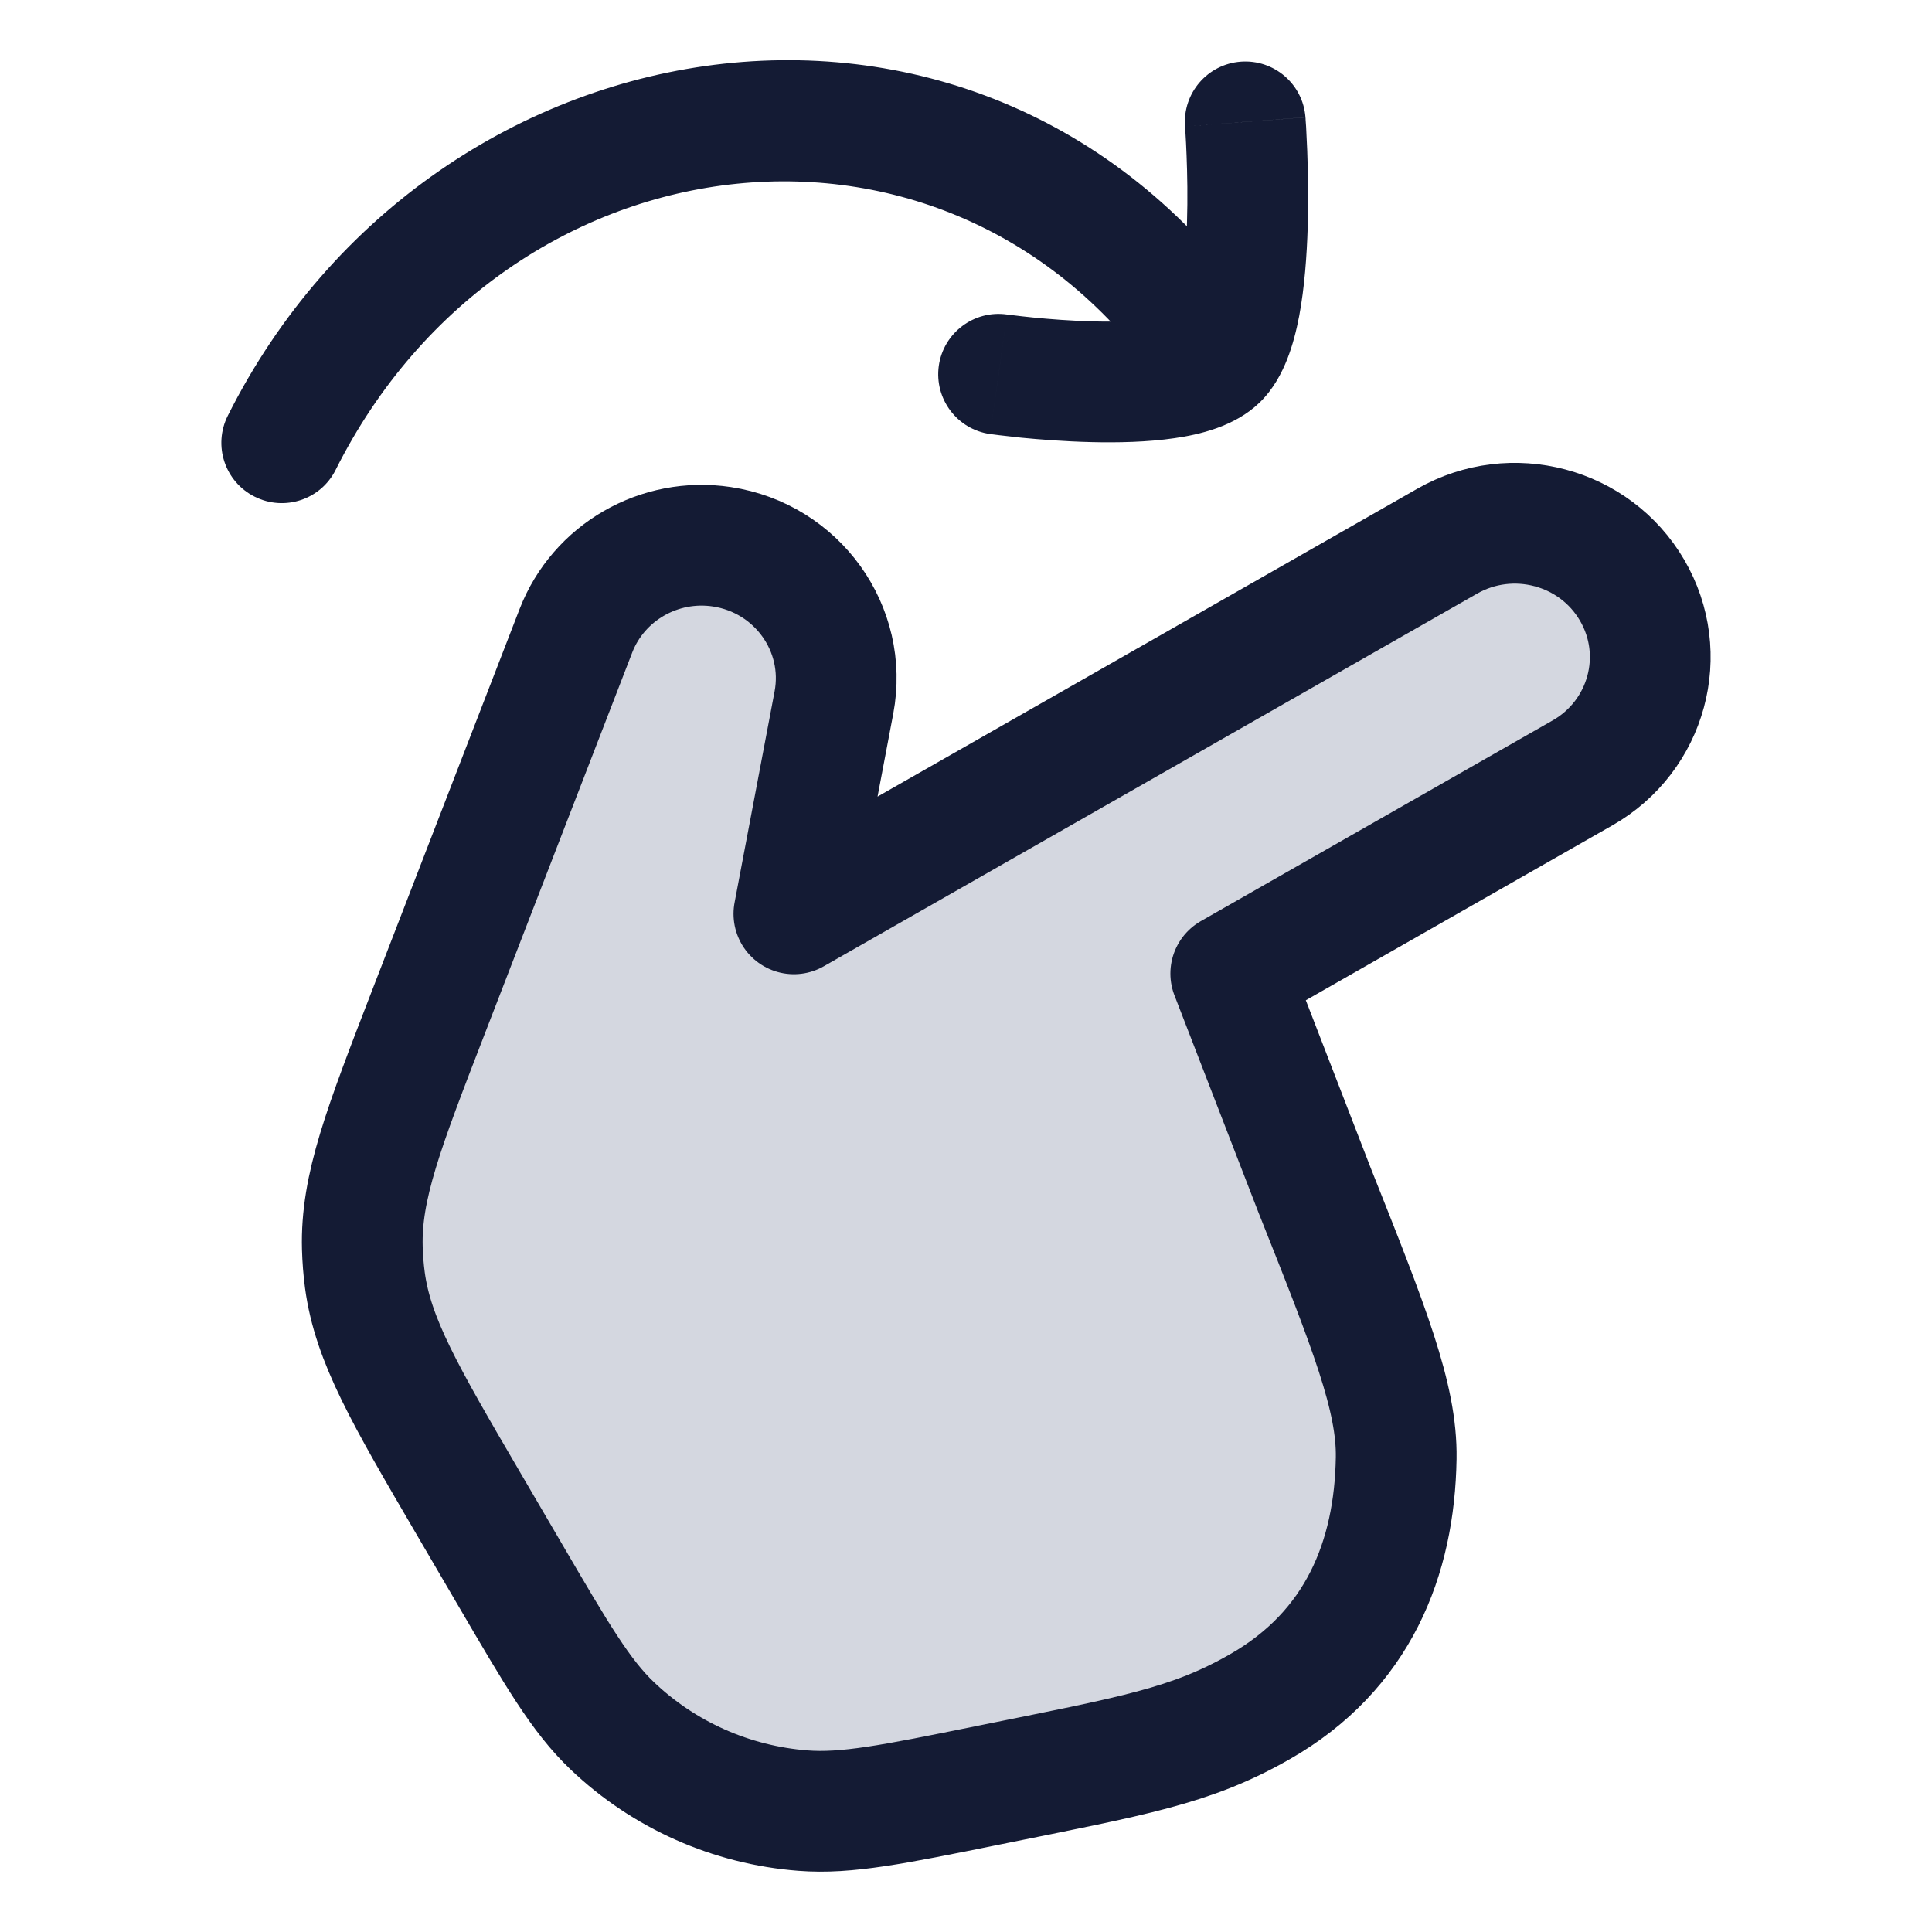 <svg width="24" height="24" viewBox="0 0 24 24" fill="none" xmlns="http://www.w3.org/2000/svg">
<path d="M10.359 8.729L9.862 11.352L17.977 6.723C18.781 6.264 19.81 6.536 20.274 7.331C20.739 8.126 20.463 9.142 19.659 9.601L15.289 12.094L16.327 14.777C17.013 16.501 17.356 17.362 17.344 18.114C17.324 19.356 16.874 20.504 15.648 21.203C14.793 21.691 14.098 21.809 12.262 22.18C11.097 22.416 10.514 22.534 9.974 22.492C9.085 22.423 8.248 22.051 7.606 21.439C7.216 21.068 6.919 20.559 6.324 19.541L5.82 18.679C5.029 17.326 4.634 16.649 4.533 15.904C4.515 15.77 4.505 15.636 4.501 15.501C4.481 14.749 4.763 14.019 5.327 12.56L7.154 7.836C7.435 7.11 8.19 6.675 8.967 6.792C9.902 6.933 10.533 7.811 10.359 8.729Z" fill="#D4D7E0"/>
<path d="M2.83 5.164C2.644 5.534 2.793 5.985 3.164 6.17C3.534 6.356 3.985 6.207 4.17 5.836L2.83 5.164ZM12.509 3.907C12.099 3.849 11.72 4.135 11.662 4.545C11.605 4.955 11.89 5.335 12.301 5.392L12.509 3.907ZM16.217 1.457C16.186 1.044 15.826 0.735 15.413 0.766C15 0.797 14.69 1.157 14.721 1.57L16.217 1.457ZM12.405 4.65C12.301 5.392 12.301 5.392 12.301 5.392C12.301 5.392 12.301 5.392 12.301 5.392C12.301 5.392 12.302 5.392 12.302 5.392C12.302 5.393 12.303 5.393 12.304 5.393C12.305 5.393 12.307 5.393 12.31 5.394C12.315 5.394 12.322 5.395 12.332 5.396C12.35 5.399 12.377 5.402 12.41 5.406C12.476 5.414 12.57 5.425 12.684 5.437C12.91 5.459 13.222 5.484 13.554 5.492C13.881 5.5 14.253 5.493 14.592 5.443C14.888 5.4 15.335 5.303 15.647 5.001L14.604 3.923C14.659 3.87 14.638 3.921 14.375 3.959C14.156 3.991 13.88 4 13.591 3.993C13.307 3.986 13.035 3.964 12.832 3.944C12.731 3.934 12.648 3.924 12.592 3.917C12.564 3.914 12.542 3.911 12.528 3.909C12.521 3.908 12.516 3.908 12.513 3.907C12.511 3.907 12.51 3.907 12.509 3.907C12.509 3.907 12.509 3.907 12.509 3.907C12.509 3.907 12.509 3.907 12.509 3.907C12.509 3.907 12.509 3.907 12.509 3.907C12.509 3.907 12.509 3.907 12.405 4.65ZM15.647 5.001C15.821 4.833 15.924 4.629 15.99 4.463C16.058 4.29 16.105 4.104 16.139 3.926C16.206 3.57 16.234 3.173 16.245 2.819C16.255 2.46 16.248 2.122 16.239 1.874C16.234 1.75 16.229 1.648 16.225 1.575C16.223 1.539 16.221 1.511 16.219 1.491C16.219 1.481 16.218 1.473 16.218 1.467C16.218 1.464 16.217 1.462 16.217 1.461C16.217 1.46 16.217 1.459 16.217 1.459C16.217 1.458 16.217 1.458 16.217 1.458C16.217 1.458 16.217 1.458 16.217 1.458C16.217 1.458 16.217 1.457 15.469 1.514C14.721 1.57 14.721 1.57 14.721 1.57C14.721 1.57 14.721 1.57 14.721 1.57C14.721 1.57 14.721 1.57 14.721 1.57C14.721 1.57 14.721 1.57 14.721 1.57C14.721 1.571 14.721 1.572 14.722 1.574C14.722 1.578 14.722 1.584 14.723 1.592C14.724 1.608 14.725 1.632 14.727 1.664C14.731 1.727 14.736 1.819 14.74 1.931C14.749 2.157 14.755 2.46 14.745 2.775C14.736 3.094 14.711 3.402 14.665 3.647C14.642 3.769 14.616 3.857 14.594 3.914C14.568 3.979 14.562 3.963 14.604 3.923L15.647 5.001ZM15.751 4.047C12.394 -1.011 5.395 0.05 2.83 5.164L4.17 5.836C6.301 1.589 11.88 0.927 14.501 4.877L15.751 4.047Z" fill="#141B34"/>
<path d="M10.359 8.729L9.862 11.352L17.977 6.723C18.781 6.264 19.81 6.536 20.274 7.331C20.739 8.126 20.463 9.142 19.659 9.601L15.289 12.094L16.327 14.777C17.013 16.501 17.356 17.362 17.344 18.114C17.324 19.356 16.874 20.504 15.648 21.203C14.793 21.691 14.098 21.809 12.262 22.18C11.097 22.416 10.514 22.534 9.974 22.492C9.085 22.423 8.248 22.051 7.606 21.439C7.216 21.068 6.919 20.559 6.324 19.541L5.82 18.679C5.029 17.326 4.634 16.649 4.533 15.904C4.515 15.77 4.505 15.636 4.501 15.501C4.481 14.749 4.763 14.019 5.327 12.56L7.154 7.836C7.435 7.11 8.19 6.675 8.967 6.792C9.902 6.933 10.533 7.811 10.359 8.729Z" stroke="#141B34" stroke-width="1.5" stroke-linecap="round" stroke-linejoin="round"/>
</svg>

